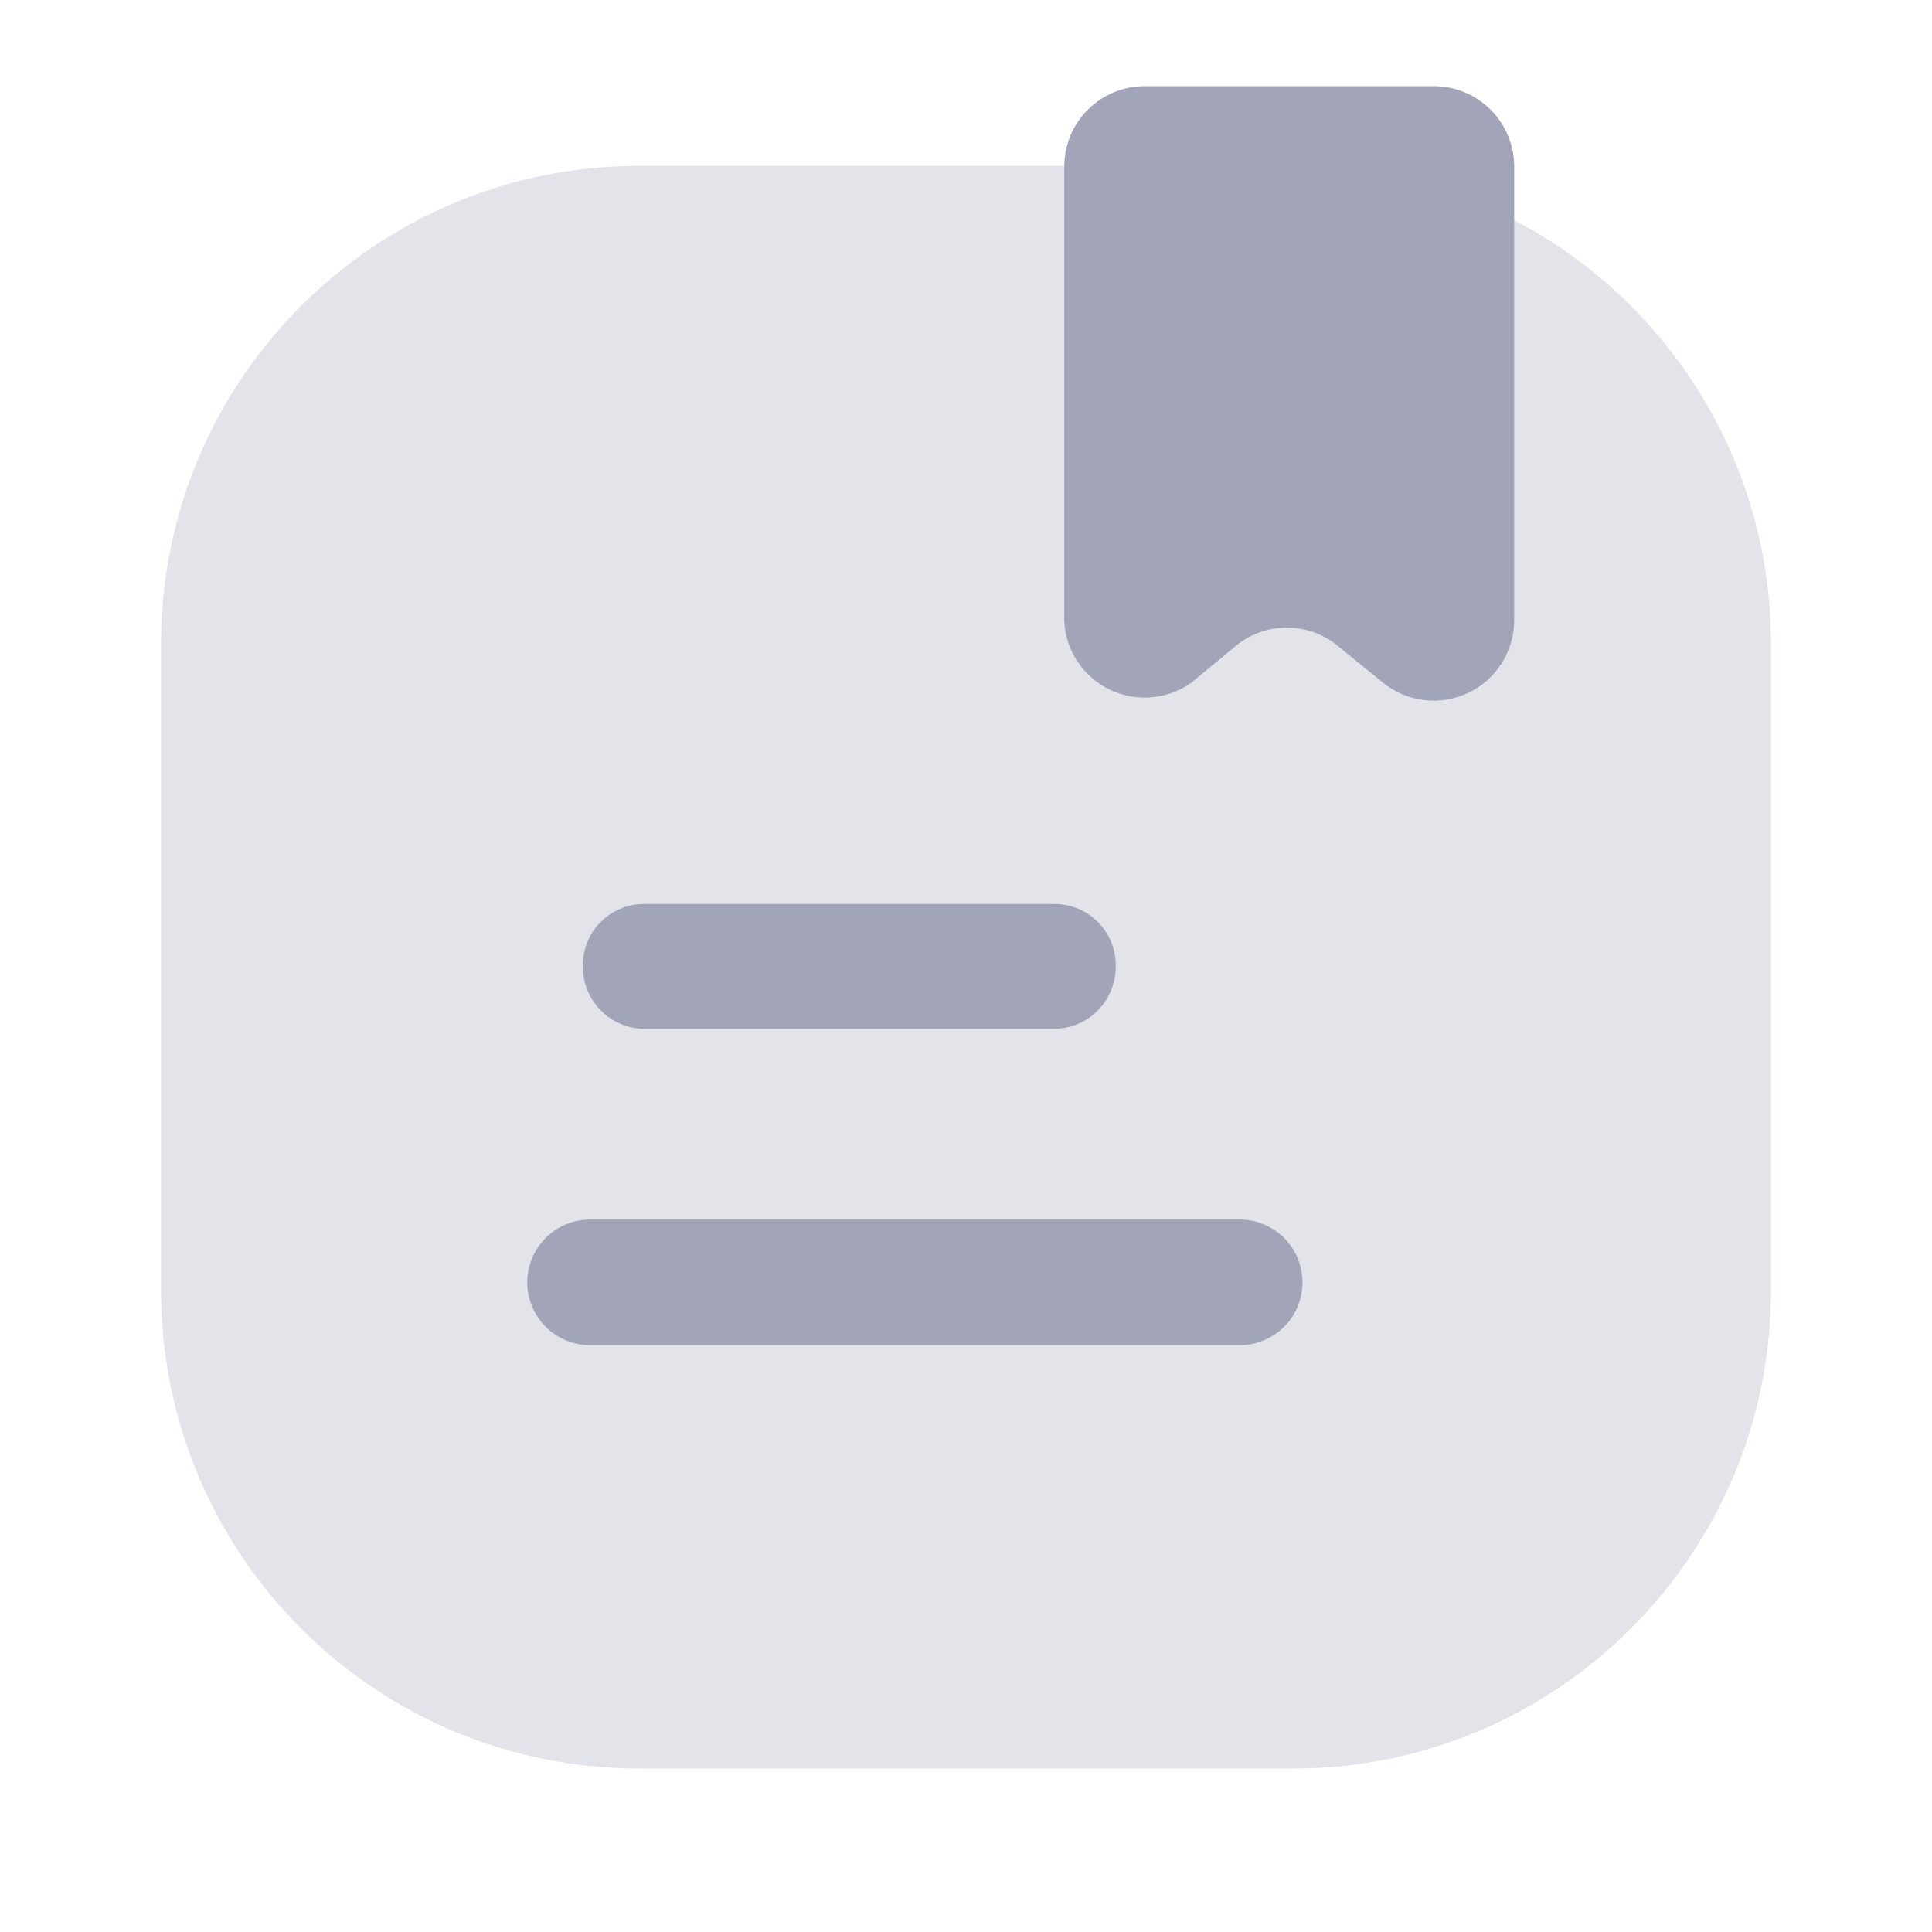 <svg width="20" height="20" viewBox="0 0 20 20" fill="none" xmlns="http://www.w3.org/2000/svg">
<path opacity="0.3" d="M13.383 1.717H6.617C3.883 1.717 1.667 3.933 1.667 6.667V13.358C1.667 16.092 3.883 18.308 6.617 18.308H13.383C16.117 18.308 18.333 16.092 18.333 13.358V6.667C18.333 3.933 16.117 1.717 13.383 1.717Z" fill="#A1A5B7"/>
<path d="M14.317 7.067L13.825 6.667C13.68 6.556 13.503 6.497 13.321 6.497C13.139 6.497 12.962 6.556 12.817 6.667L12.333 7.067C12.211 7.154 12.068 7.206 11.918 7.219C11.769 7.231 11.619 7.203 11.484 7.137C11.349 7.072 11.235 6.971 11.152 6.845C11.07 6.72 11.023 6.575 11.017 6.425V1.725C11.017 1.504 11.104 1.292 11.261 1.136C11.417 0.979 11.629 0.892 11.85 0.892H14.842C15.063 0.892 15.275 0.979 15.431 1.136C15.587 1.292 15.675 1.504 15.675 1.725V6.425C15.674 6.582 15.629 6.735 15.544 6.868C15.46 7 15.34 7.106 15.198 7.173C15.056 7.24 14.898 7.266 14.742 7.247C14.586 7.228 14.439 7.166 14.317 7.067ZM11.55 10C11.551 9.916 11.536 9.833 11.504 9.755C11.473 9.677 11.426 9.606 11.367 9.547C11.309 9.487 11.238 9.44 11.161 9.407C11.084 9.375 11.001 9.358 10.917 9.358H6.667C6.583 9.358 6.5 9.375 6.422 9.407C6.345 9.44 6.275 9.487 6.216 9.547C6.157 9.606 6.111 9.677 6.079 9.755C6.048 9.833 6.032 9.916 6.033 10C6.032 10.084 6.048 10.168 6.079 10.246C6.11 10.324 6.157 10.396 6.215 10.456C6.274 10.517 6.344 10.565 6.422 10.598C6.499 10.631 6.582 10.649 6.667 10.65H10.917C11.001 10.649 11.084 10.631 11.162 10.598C11.239 10.565 11.309 10.517 11.368 10.456C11.427 10.396 11.473 10.324 11.504 10.246C11.536 10.168 11.551 10.084 11.55 10ZM13.483 13.275C13.483 13.104 13.416 12.94 13.296 12.818C13.176 12.697 13.013 12.627 12.842 12.625H6.108C5.936 12.625 5.771 12.693 5.649 12.815C5.527 12.937 5.458 13.102 5.458 13.275C5.458 13.447 5.527 13.613 5.649 13.735C5.771 13.857 5.936 13.925 6.108 13.925H12.842C13.011 13.923 13.173 13.854 13.293 13.735C13.413 13.615 13.481 13.453 13.483 13.283V13.275Z" fill="#A1A5B7"/>
</svg>
